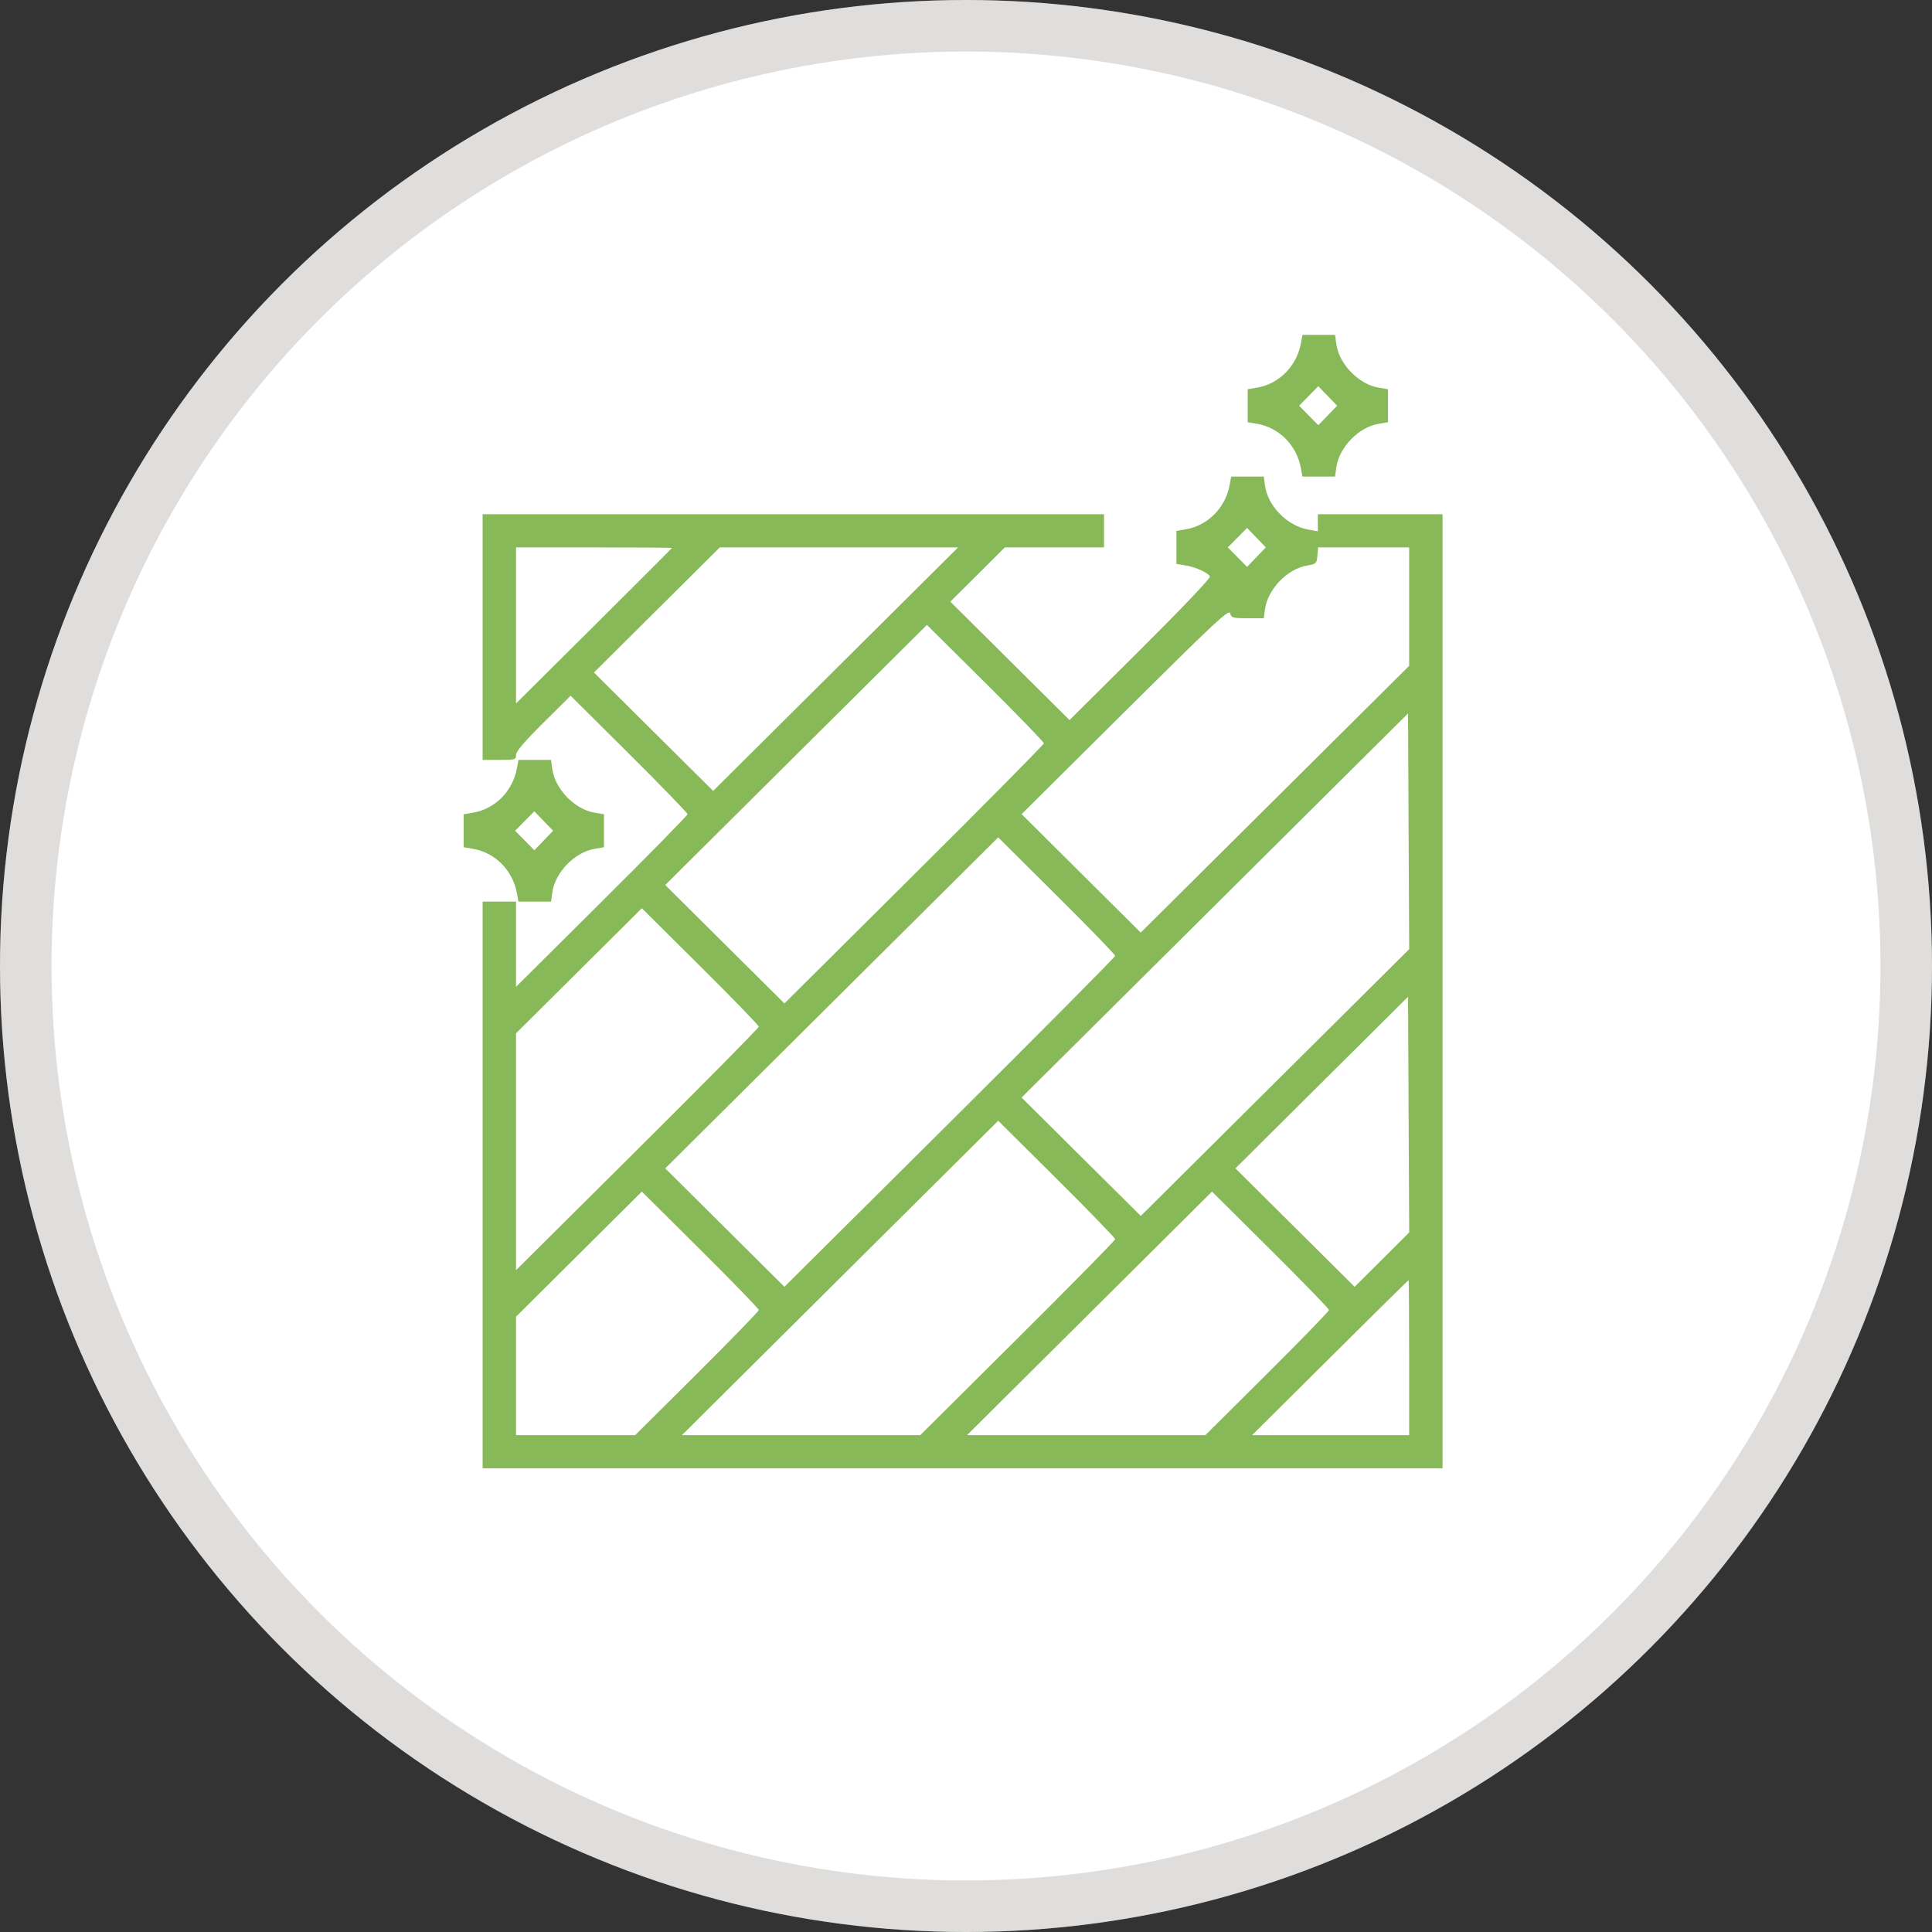 <svg width="75" height="75" viewBox="0 0 75 75" fill="none" xmlns="http://www.w3.org/2000/svg">
<rect x="0" y="0" width="75" height="75" fill="#333333" stroke="none"/>
<circle cx="37.5" cy="37.5" r="37.5" fill="white"/>
<circle cx="37.5" cy="37.5" r="36.5" stroke="#615A56" stroke-opacity="0.2" stroke-width="2"/>
<path fill-rule="evenodd" clip-rule="evenodd" d="M50.502 13.322C50.34 14.211 49.657 14.903 48.795 15.049L48.435 15.11V15.75V16.39L48.795 16.451C49.657 16.597 50.34 17.288 50.502 18.178L50.561 18.5H51.194H51.827L51.875 18.148C51.979 17.372 52.741 16.583 53.512 16.453L53.882 16.39V15.75V15.11L53.512 15.047C52.741 14.917 51.979 14.128 51.875 13.352L51.827 13H51.194H50.561L50.502 13.322ZM50.804 15.372L50.431 15.75L50.804 16.128L51.177 16.506L51.542 16.128L51.907 15.75L51.542 15.372L51.177 14.993L50.804 15.372ZM47.735 18.822C47.573 19.712 46.89 20.403 46.029 20.549L45.668 20.61V21.25V21.89L46.029 21.951C46.42 22.017 46.875 22.223 46.97 22.376C47.006 22.434 45.91 23.586 44.275 25.213L41.519 27.953L39.206 25.655L36.892 23.357L37.95 22.304L39.008 21.25H40.933H42.858V20.605V19.961H30.796H18.735V24.73V29.5H19.383C20 29.5 20.032 29.49 20.032 29.305C20.032 29.171 20.36 28.786 21.092 28.06L22.152 27.008L24.421 29.265C25.669 30.506 26.689 31.559 26.689 31.607C26.689 31.654 25.192 33.181 23.361 35L20.032 38.308V36.654V35H19.383H18.735V46V57H37.367H56V38.48V19.961H53.579H51.158V20.294V20.626L50.763 20.553C49.961 20.404 49.214 19.636 49.108 18.852L49.06 18.5H48.427H47.794L47.735 18.822ZM48.037 20.872L47.664 21.25L48.037 21.628L48.411 22.006L48.775 21.628L49.14 21.25L48.775 20.872L48.411 20.494L48.037 20.872ZM20.032 24.279V27.308L23.058 24.301C24.722 22.647 26.084 21.284 26.084 21.272C26.084 21.26 24.722 21.25 23.058 21.25H20.032V24.279ZM25.5 23.678L23.058 26.107L25.371 28.405L27.685 30.703L32.439 25.976L37.194 21.25H32.568H27.942L25.5 23.678ZM51.142 21.57C51.116 21.875 51.096 21.894 50.745 21.953C49.975 22.083 49.213 22.872 49.108 23.648L49.06 24H48.433C47.856 24 47.802 23.985 47.755 23.807C47.71 23.638 47.194 24.119 43.681 27.609L39.659 31.605L41.971 33.904L44.283 36.203L49.493 31.026L54.703 25.848V23.549V21.25H52.936H51.169L51.142 21.57ZM30.904 29.307L25.825 34.356L28.138 36.655L30.451 38.953L35.487 33.947C38.257 31.194 40.523 28.902 40.523 28.855C40.523 28.807 39.502 27.753 38.253 26.513L35.983 24.258L30.904 29.307ZM47.159 35.151L39.658 42.606L41.972 44.905L44.285 47.203L49.495 42.024L54.705 36.846L54.682 32.27L54.66 27.695L47.159 35.151ZM20.067 29.822C19.905 30.712 19.222 31.403 18.361 31.549L18 31.61V32.25V32.89L18.361 32.951C19.222 33.097 19.905 33.788 20.067 34.678L20.126 35H20.759H21.392L21.44 34.648C21.545 33.872 22.306 33.083 23.077 32.953L23.447 32.89V32.25V31.61L23.077 31.547C22.306 31.417 21.545 30.628 21.44 29.852L21.392 29.5H20.759H20.126L20.067 29.822ZM20.369 31.872L19.996 32.25L20.369 32.628L20.743 33.007L21.107 32.628L21.472 32.25L21.107 31.872L20.743 31.494L20.369 31.872ZM32.287 38.932L25.825 45.356L28.138 47.655L30.451 49.953L36.871 43.572C40.401 40.062 43.29 37.152 43.29 37.105C43.29 37.057 42.269 36.004 41.02 34.763L38.75 32.508L32.287 38.932ZM22.474 37.686L20.032 40.114V44.711V49.308L24.744 44.625C27.336 42.049 29.456 39.903 29.456 39.855C29.456 39.807 28.435 38.754 27.186 37.513L24.916 35.258L22.474 37.686ZM51.309 42.026L47.959 45.356L50.273 47.655L52.587 49.954L53.646 48.899L54.705 47.844L54.682 43.269L54.66 38.694L51.309 42.026ZM32.612 49.609L26.474 55.711H31.1H35.725L39.508 51.951C41.588 49.883 43.29 48.152 43.29 48.105C43.29 48.057 42.269 47.004 41.02 45.763L38.75 43.508L32.612 49.609ZM22.474 48.686L20.032 51.114V53.413V55.711H22.345H24.659L27.058 53.326C28.377 52.014 29.456 50.902 29.456 50.854C29.456 50.807 28.435 49.754 27.186 48.513L24.916 46.258L22.474 48.686ZM42.296 50.984L37.541 55.711H42.167H46.793L49.192 53.326C50.511 52.014 51.59 50.902 51.59 50.854C51.59 50.807 50.569 49.754 49.32 48.513L47.05 46.258L42.296 50.984ZM51.634 52.703L48.608 55.711H51.656H54.703V52.703C54.703 51.049 54.693 49.695 54.681 49.695C54.669 49.695 53.297 51.049 51.634 52.703Z" fill="#88B958"/>
</svg>
